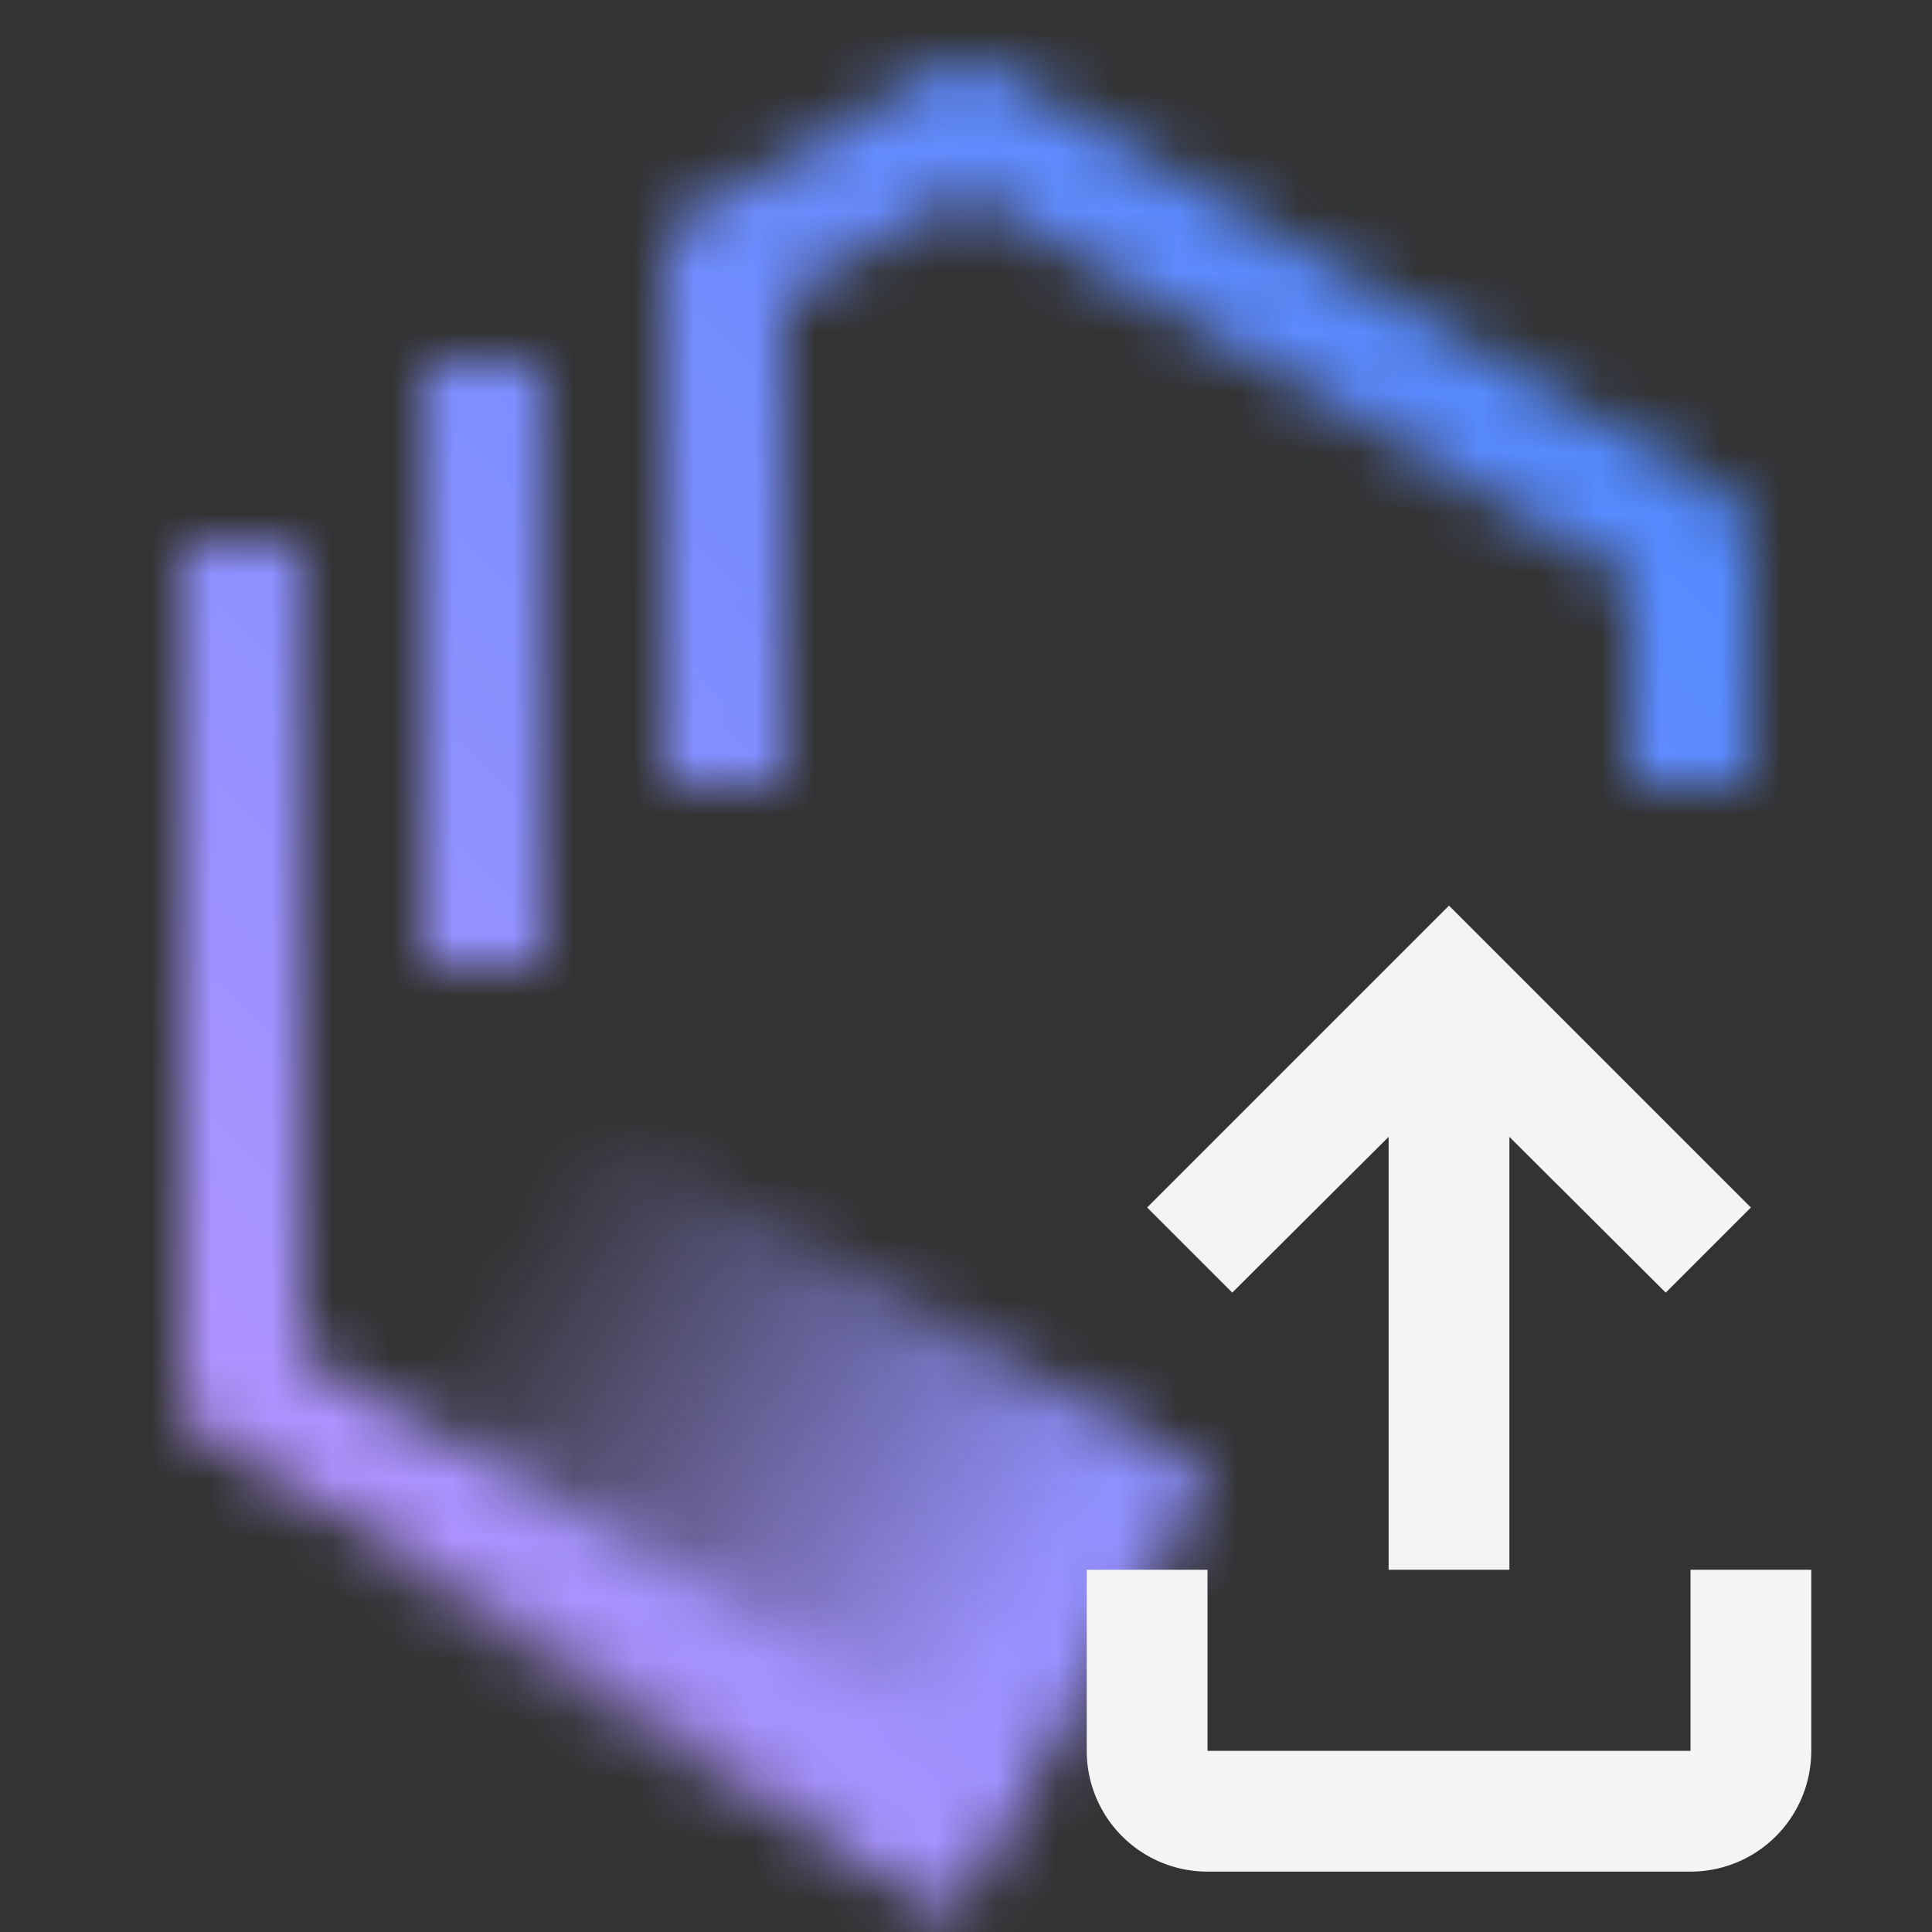 <svg xmlns="http://www.w3.org/2000/svg" viewBox="0 0 32 32"><rect x="0" y="0" width="32" height="32" fill="#333333" stroke="none"/><defs><linearGradient id="ZDevOpsRelease_svg__a" x1="926.282" y1="328.318" x2="939.282" y2="328.318" gradientTransform="matrix(1.03 0 0 .848 -948.793 -253.72)" gradientUnits="userSpaceOnUse"><stop offset=".1" stop-opacity="0"/><stop offset=".9"/></linearGradient><linearGradient id="ZDevOpsRelease_svg__c" x1="-5437" y1="5469" x2="-5469" y2="5501" gradientTransform="matrix(1 0 0 -1 5469 5501)" gradientUnits="userSpaceOnUse"><stop offset=".1" stop-color="#be95ff"/><stop offset=".9" stop-color="#4589ff"/></linearGradient><mask id="ZDevOpsRelease_svg__b" x="0" y="0" width="32" height="32" maskUnits="userSpaceOnUse"><path d="M15.486 30.864L3.5 23.876a1 1 0 01-.5-.864V9h2v13.438l11.494 6.7zM12.992 13.017h-2L11 4.337a1 1 0 01.5-.866l4.02-2.313a1 1 0 011 0L28.5 8.136A1 1 0 0129 9v4h-2V9.575L16.017 3.18 13 4.917z" fill="#fff"/><path fill="#fff" d="M7 6h2v10H7z"/><path transform="rotate(30 12.138 24.76)" fill="url(#ZDevOpsRelease_svg__a)" d="M5.442 20.519h13.392v8.482H5.442z"/></mask></defs><g data-name="Layer 2"><g data-name="Dark theme icons"><g mask="url(#ZDevOpsRelease_svg__b)"><path transform="rotate(90 16 16)" fill="url(#ZDevOpsRelease_svg__c)" d="M0 0h32v32H0z"/></g><path d="M28 31h-8a2 2 0 01-2-2v-3h2v3h8v-3h2v3a2 2 0 01-2 2zM25 18.83V26h-2v-7.17l-2.59 2.58L19 20l5-5 5 5-1.41 1.41L25 18.83z" fill="#f4f4f4"/></g></g></svg>
